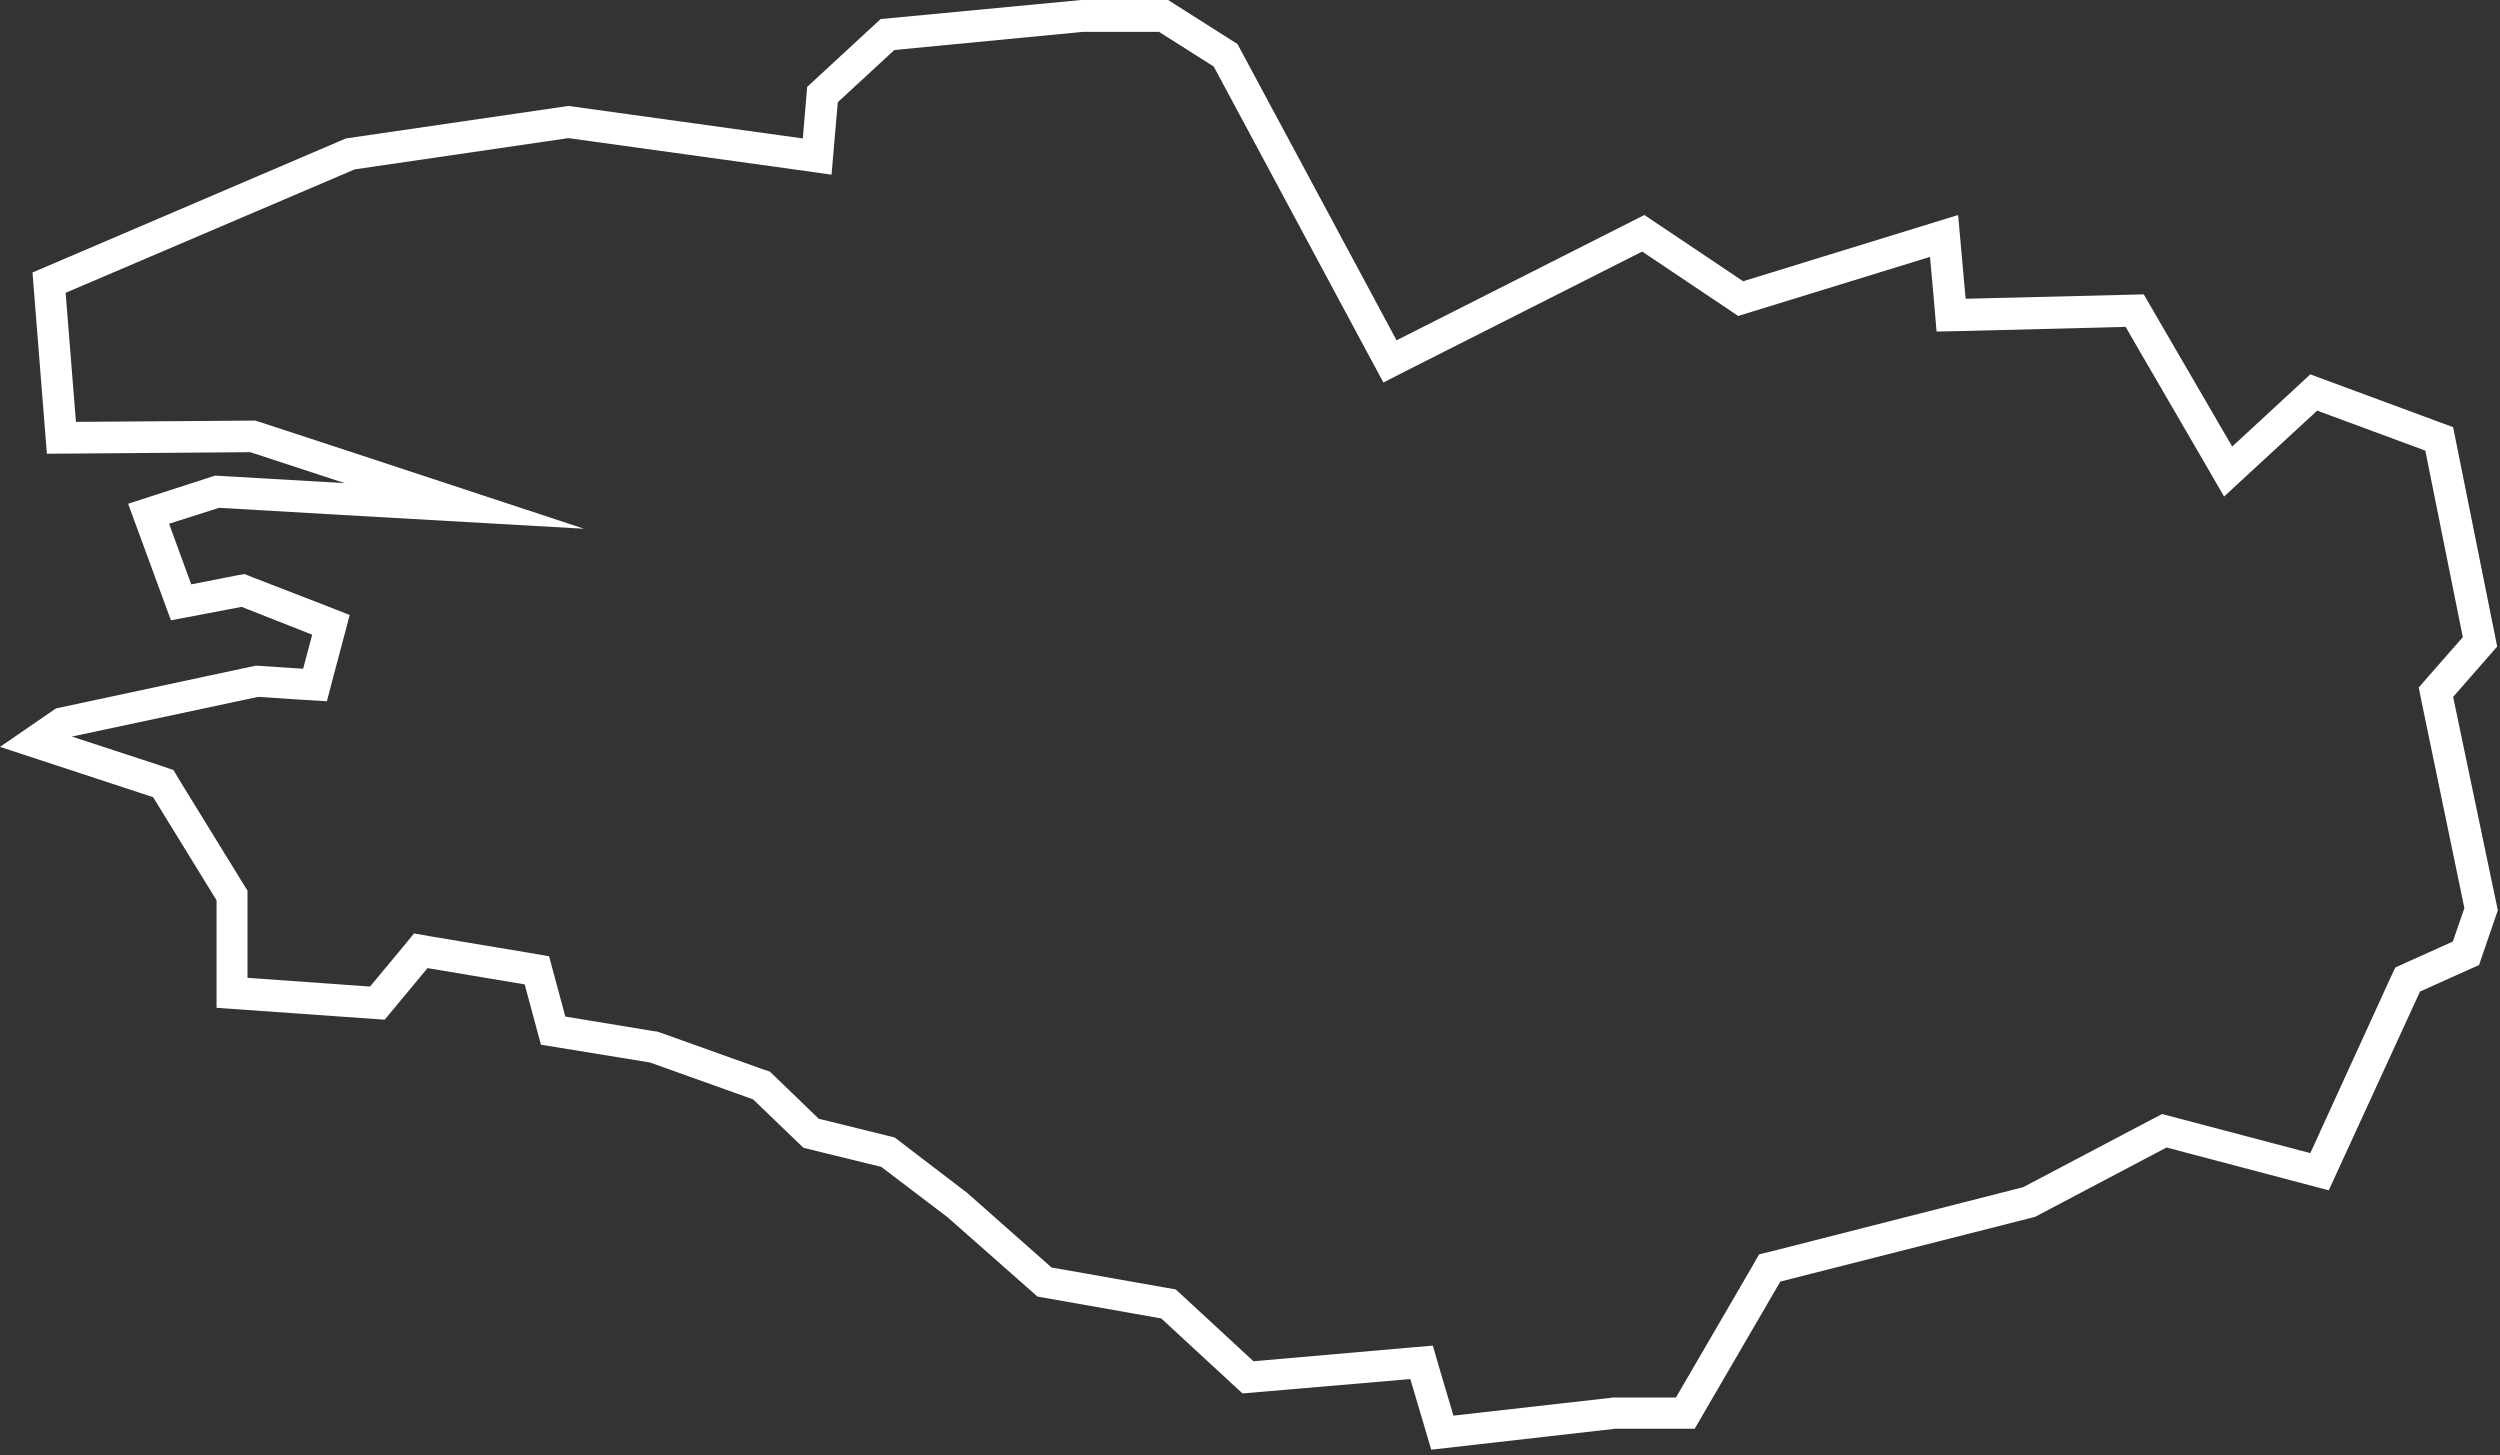 <?xml version="1.0" encoding="utf-8"?>
<!-- Generator: Adobe Illustrator 18.1.1, SVG Export Plug-In . SVG Version: 6.00 Build 0)  -->
<svg version="1.1" id="Calque_1" xmlns="http://www.w3.org/2000/svg" xmlns:xlink="http://www.w3.org/1999/xlink" x="0px" y="0px"
	 viewBox="0 0 800 465.6" enable-background="new 0 0 800 465.6" xml:space="preserve">
<rect x="0" y="0" width="800" height="465.6" fill="#333333" stroke="none"/>
<path fill="#FFFFFF" d="M785,136.7l-45.7-16.9l-25,23.1l-21.1-36.3L686,94.2l-57,1.4l-2.4-26.8L557.8,90l-31.6-21.2l-79.3,40.1
	L396,14.1L373.8,0H346l-64.2,6.1l-23.5,21.7l-1.4,16.5l-75-10.4l-71.2,10.4L10.4,87.2l4.6,58l65.1-0.5l30.2,9.9l-41.5-2.4L41,161.2
	l13.7,37.3l22.6-4.3l22.6,8.9L97,214l-15.1-1l-64,13.7L0,239l49,16.1l20.3,33v34.4l53.8,3.8l13.7-16.5l31.1,5.2l5.2,19.3l34.9,5.7
	l33,11.8l16.1,15.5l24.9,6.1l21.2,16.1l28.8,25.4l39.6,7l26,24l53.7-4.6l6.7,22.6l58.9-6.7h25.4l27.4-47.1l81.5-20.7l42.1-22.2
	l51.9,13.7l29.2-63.6l18.9-8.5l6-17.5L785,223l14.1-16.1L785,136.7z M775,225l13.6,65.6l-3.7,10.7l-14.9,6.7l-3.5,1.6l-1.6,3.4
	L739.3,369l-43.6-11.5l-3.8-1l-3.5,1.8l-41,21.6L567,400.4l-4.1,1l-2.1,3.7l-24.5,42.1h-19.6h-0.6l-0.6,0.1l-50.4,5.7l-4.3-14.5
	l-2.3-7.9l-8.2,0.7l-49.2,4.3l-22.7-21l-2.2-2l-2.9-0.5l-36.8-6.5l-26.7-23.6l-0.3-0.3l-0.3-0.2L288,365.3l-1.7-1.3l-2-0.5
	l-22.3-5.5l-14.1-13.6l-1.6-1.5l-2.1-0.7l-33-11.8l-0.9-0.3l-0.9-0.1l-28.5-4.7l-3.5-13l-1.7-6.3l-6.4-1.1l-31.1-5.2l-5.7-1
	l-3.7,4.5l-10.4,12.5l-39.2-2.8v-25v-2.9l-1.5-2.4l-20.3-33l-1.9-3.2l-3.5-1.2l-29-9.5l59.6-12.7l13.7,0.9l8.3,0.5l2.1-8l2.9-10.9
	l2.3-8.7l-8.4-3.3L81,184.8l-2.7-1.1l-2.9,0.5L61.2,187l-7.1-19.4l16-5.1l39.6,2.3l77.2,4.4L113.5,145l-30.2-9.9l-1.6-0.5l-1.7,0
	L24.3,135L21,93.7l92.5-39.5l68.4-10l73.6,10.2l10.6,1.5l0.9-10.6l1.1-12.6l18.1-16.7l60.3-5.8h24.4l17.5,11.1l49.6,92.4l4.7,8.7
	l8.8-4.5l74-37.4l26.7,17.9l4,2.7l4.6-1.4l56.8-17.5l1.3,14.4l0.8,9.5l9.5-0.2l51-1.3l4.1,7.1l21.1,36.3l6.3,10.9l9.3-8.6l20.5-18.9
	l34.6,12.8l12,59.7l-10.8,12.3l-3.3,3.8L775,225z"/>
</svg>
